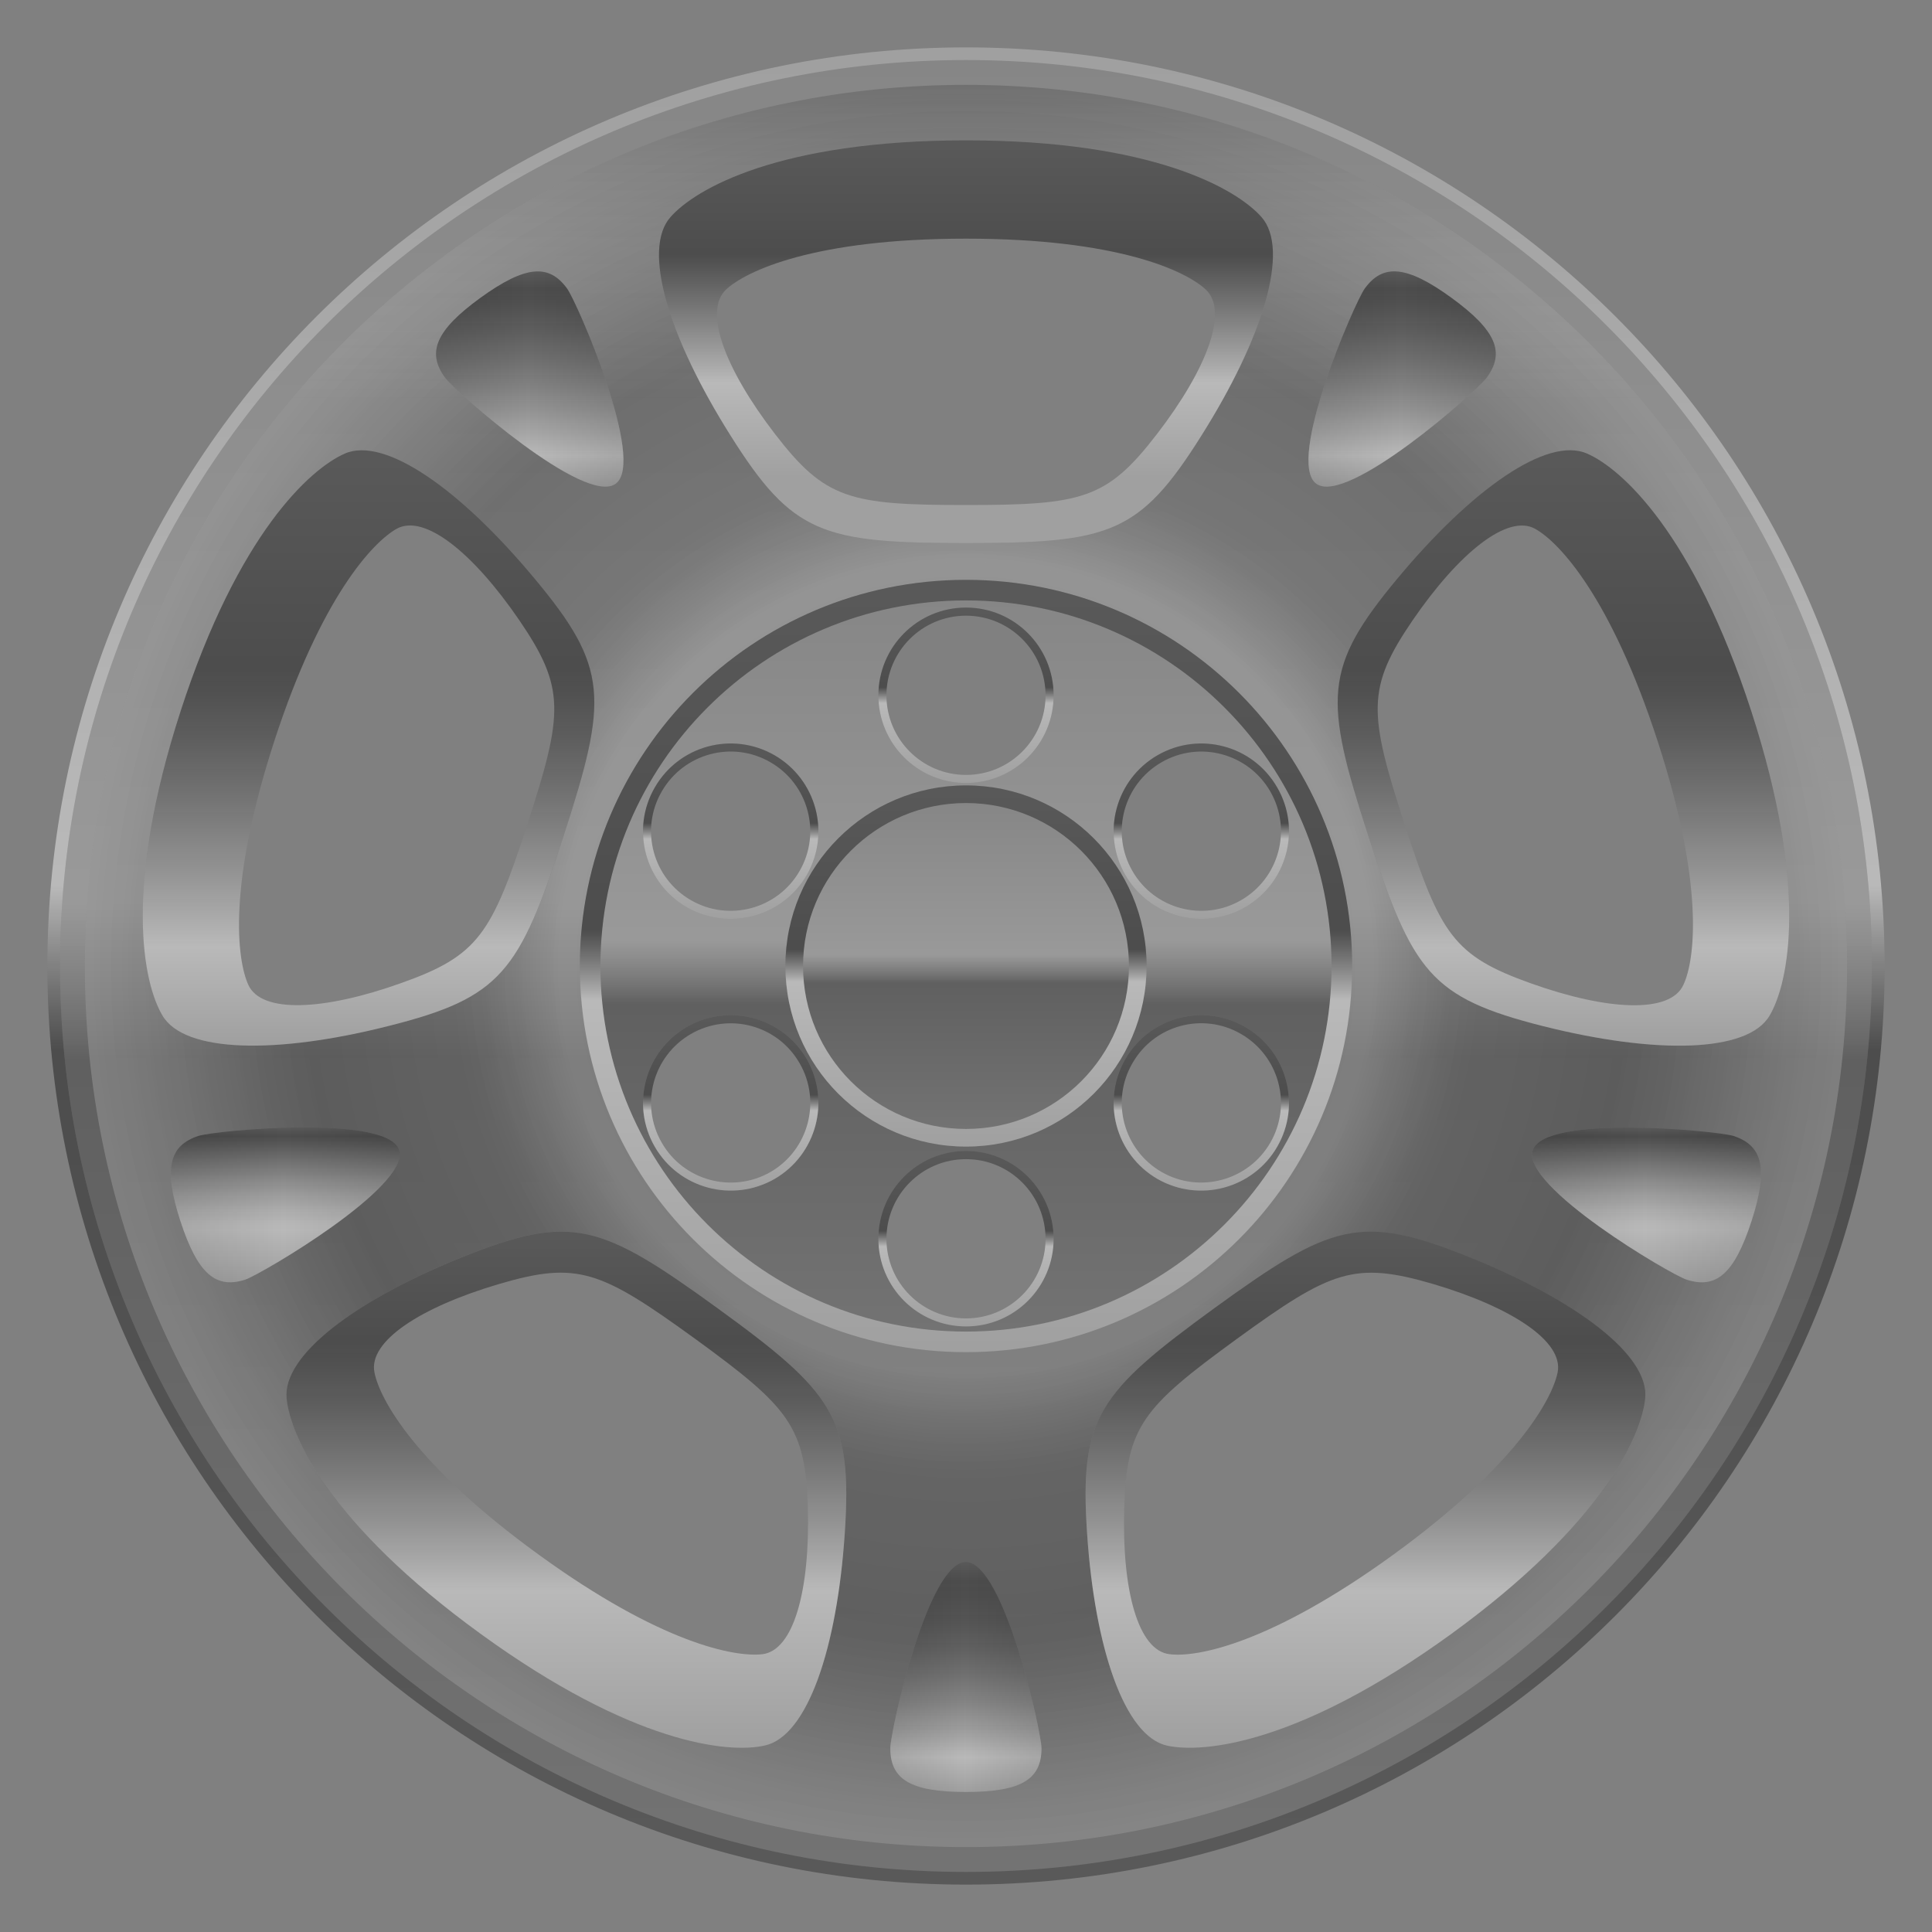 <svg version="1.2" baseProfile="tiny" id="EdgeSVG_UHcaT" x="0px" y="0px" width="40px" height="40px" viewBox="0 0 40 40" xmlns:xlink="http://www.w3.org/1999/xlink" xmlns="http://www.w3.org/2000/svg">
  <rect x="0" y="0" width="40" height="40" fill="#808080" stroke="none"/>
  <radialGradient id="SVGID_2_" cx="20" cy="20" r="18.242" gradientUnits="userSpaceOnUse">
    <stop offset="0.353" style="stop-color:#FFFFFF;stop-opacity:0.05"/>
    <stop offset="0.459" style="stop-color:#FFFFFF;stop-opacity:0.1"/>
    <stop offset="0.476" style="stop-color:#C8C8C8;stop-opacity:0.107"/>
    <stop offset="0.496" style="stop-color:#8C8C8C;stop-opacity:0.116"/>
    <stop offset="0.516" style="stop-color:#5A5A5A;stop-opacity:0.124"/>
    <stop offset="0.535" style="stop-color:#333333;stop-opacity:0.132"/>
    <stop offset="0.552" style="stop-color:#171717;stop-opacity:0.139"/>
    <stop offset="0.567" style="stop-color:#060606;stop-opacity:0.145"/>
    <stop offset="0.578" style="stop-color:#000000;stop-opacity:0.15"/>
    <stop offset="0.748" style="stop-color:#000000;stop-opacity:0.2"/>
    <stop offset="0.771" style="stop-color:#060606;stop-opacity:0.191"/>
    <stop offset="0.803" style="stop-color:#181818;stop-opacity:0.178"/>
    <stop offset="0.839" style="stop-color:#353535;stop-opacity:0.164"/>
    <stop offset="0.88" style="stop-color:#5D5D5D;stop-opacity:0.148"/>
    <stop offset="0.923" style="stop-color:#909090;stop-opacity:0.131"/>
    <stop offset="0.968" style="stop-color:#CECECE;stop-opacity:0.113"/>
    <stop offset="1" style="stop-color:#FFFFFF;stop-opacity:0.1"/>
  </radialGradient>
  <path fill="url(#SVGID_2_)" d="M20,1.757C9.924,1.757,1.757,9.924,1.757,20c0,10.076,8.167,18.242,18.243,18.242&#xD;&#xA;&#x9;&#x9;c10.076,0,18.242-8.166,18.242-18.242C38.242,9.924,30.076,1.757,20,1.757z M28.255,5.976c0.375-0.517,0.863-0.487,1.795,0.19&#xD;&#xA;&#x9;&#x9;c0.936,0.681,1.11,1.134,0.732,1.651c-0.204,0.281-2.894,2.663-3.529,2.199C26.614,9.555,28.049,6.26,28.255,5.976z M27.995,20&#xD;&#xA;&#x9;&#x9;c0,4.417-3.578,7.995-7.995,7.995c-4.416,0-7.995-3.578-7.995-7.995c0-4.416,3.579-7.995,7.995-7.995&#xD;&#xA;&#x9;&#x9;C24.417,12.005,27.995,15.584,27.995,20z M13.884,4.492C14.397,3.91,16.131,2.906,20,2.906c3.868,0,5.599,1.004,6.116,1.586&#xD;&#xA;&#x9;&#x9;c0.598,0.673,0.034,2.503-1.244,4.53c-1.277,2.032-1.894,2.222-4.872,2.222s-3.594-0.19-4.872-2.222&#xD;&#xA;&#x9;&#x9;C13.849,6.995,13.283,5.166,13.884,4.492z M9.947,6.166c0.936-0.677,1.422-0.707,1.795-0.19c0.206,0.285,1.64,3.579,1.004,4.04&#xD;&#xA;&#x9;&#x9;c-0.639,0.464-3.329-1.917-3.534-2.199C8.836,7.299,9.015,6.843,9.947,6.166z M3.363,21.023c-0.396-0.666-0.814-2.629,0.38-6.307&#xD;&#xA;&#x9;&#x9;c1.194-3.679,2.686-5.013,3.397-5.325c0.825-0.361,2.392,0.738,3.925,2.583c1.537,1.841,1.53,2.488,0.609,5.318&#xD;&#xA;&#x9;&#x9;c-0.92,2.833-1.293,3.362-3.621,3.948C5.732,21.829,3.815,21.803,3.363,21.023z M3.735,25.283c-0.357-1.1-0.232-1.567,0.373-1.765&#xD;&#xA;&#x9;&#x9;c0.334-0.111,3.91-0.457,4.154,0.292c0.243,0.75-2.853,2.572-3.184,2.683C4.469,26.69,4.093,26.378,3.735,25.283z M17.49,31.746&#xD;&#xA;&#x9;&#x9;c-0.16,2.39-0.776,4.203-1.659,4.393c-0.757,0.172-2.75-0.038-5.88-2.313c-3.131-2.271-3.941-4.1-4.017-4.875&#xD;&#xA;&#x9;&#x9;c-0.088-0.898,1.445-2.048,3.67-2.938c2.229-0.891,2.838-0.681,5.25,1.07C17.261,28.832,17.649,29.349,17.49,31.746z&#xD;&#xA;&#x9;&#x9; M19.996,37.102c-1.153,0-1.563-0.266-1.563-0.906c0-0.349,0.776-3.855,1.563-3.855s1.564,3.507,1.567,3.855&#xD;&#xA;&#x9;&#x9;C21.563,36.836,21.152,37.102,19.996,37.102z M30.047,33.83c-3.131,2.271-5.12,2.477-5.882,2.313&#xD;&#xA;&#x9;&#x9;c-0.879-0.193-1.499-2.007-1.658-4.396c-0.16-2.397,0.229-2.91,2.636-4.662c2.412-1.751,3.02-1.961,5.249-1.066&#xD;&#xA;&#x9;&#x9;c2.225,0.891,3.762,2.035,3.67,2.934C33.986,29.723,33.176,31.555,30.047,33.83z M36.261,25.288&#xD;&#xA;&#x9;&#x9;c-0.357,1.095-0.734,1.402-1.343,1.205c-0.331-0.106-3.427-1.929-3.184-2.678c0.244-0.75,3.819-0.403,4.153-0.297&#xD;&#xA;&#x9;&#x9;C36.493,23.716,36.618,24.188,36.261,25.288z M31.943,21.244c-2.327-0.59-2.697-1.115-3.617-3.948&#xD;&#xA;&#x9;&#x9;c-0.921-2.834-0.928-3.477,0.608-5.322c1.533-1.841,3.098-2.948,3.923-2.583c0.711,0.308,2.202,1.646,3.399,5.329&#xD;&#xA;&#x9;&#x9;c1.194,3.679,0.776,5.633,0.381,6.307C36.182,21.803,34.268,21.829,31.943,21.244z"/>
  <linearGradient id="SVGID_3_" gradientUnits="userSpaceOnUse" x1="20" y1="0.981" x2="20" y2="39.019">
    <stop offset="0" style="stop-color:#FFFFFF;stop-opacity:0.25"/>
    <stop offset="0.017" style="stop-color:#FFFFFF;stop-opacity:0.258"/>
    <stop offset="0.456" style="stop-color:#FFFFFF;stop-opacity:0.45"/>
    <stop offset="0.546" style="stop-color:#000000;stop-opacity:0.4"/>
    <stop offset="0.959" style="stop-color:#000000;stop-opacity:0.309"/>
    <stop offset="1" style="stop-color:#000000;stop-opacity:0.3"/>
  </linearGradient>
  <path fill="url(#SVGID_3_)" d="M20,0.981C9.498,0.981,0.981,9.498,0.981,20S9.498,39.019,20,39.019S39.019,30.502,39.019,20&#xD;&#xA;&#x9;&#x9;S30.502,0.981,20,0.981z M20,38.756C9.643,38.756,1.243,30.357,1.243,20S9.643,1.243,20,1.243S38.756,9.643,38.756,20&#xD;&#xA;&#x9;&#x9;S30.357,38.756,20,38.756z"/>
  <linearGradient id="SVGID_4_" gradientUnits="userSpaceOnUse" x1="20" y1="1.243" x2="20" y2="38.756">
    <stop offset="0" style="stop-color:#FFFFFF;stop-opacity:0.05"/>
    <stop offset="0.465" style="stop-color:#FFFFFF;stop-opacity:0.2"/>
    <stop offset="0.552" style="stop-color:#000000;stop-opacity:0.25"/>
    <stop offset="1" style="stop-color:#000000;stop-opacity:0.1"/>
  </linearGradient>
  <path fill="url(#SVGID_4_)" d="M20,1.243C9.643,1.243,1.243,9.643,1.243,20S9.643,38.756,20,38.756S38.756,30.357,38.756,20&#xD;&#xA;&#x9;&#x9;S30.357,1.243,20,1.243z M20,38.242C9.924,38.242,1.757,30.076,1.757,20C1.757,9.924,9.924,1.757,20,1.757&#xD;&#xA;&#x9;&#x9;c10.076,0,18.242,8.167,18.242,18.243C38.242,30.076,30.076,38.242,20,38.242z"/>
  <linearGradient id="SVGID_5_" gradientUnits="userSpaceOnUse" x1="20" y1="1.757" x2="20" y2="38.243">
    <stop offset="0" style="stop-color:#000000;stop-opacity:0.2"/>
    <stop offset="0.001" style="stop-color:#030303;stop-opacity:0.199"/>
    <stop offset="0.031" style="stop-color:#444444;stop-opacity:0.174"/>
    <stop offset="0.061" style="stop-color:#7D7D7D;stop-opacity:0.15"/>
    <stop offset="0.089" style="stop-color:#ACACAC;stop-opacity:0.126"/>
    <stop offset="0.116" style="stop-color:#D0D0D0;stop-opacity:0.104"/>
    <stop offset="0.141" style="stop-color:#EAEAEA;stop-opacity:0.083"/>
    <stop offset="0.163" style="stop-color:#FAFAFA;stop-opacity:0.065"/>
    <stop offset="0.181" style="stop-color:#FFFFFF;stop-opacity:0.05"/>
    <stop offset="0.465" style="stop-color:#FFFFFF;stop-opacity:0.1"/>
    <stop offset="0.552" style="stop-color:#000000;stop-opacity:0.1"/>
    <stop offset="1" style="stop-color:#000000;stop-opacity:0.05"/>
  </linearGradient>
  <path fill="url(#SVGID_5_)" d="M20,1.757C9.924,1.757,1.757,9.924,1.757,20c0,10.076,8.167,18.242,18.243,18.242&#xD;&#xA;&#x9;&#x9;c10.076,0,18.242-8.166,18.242-18.242C38.242,9.924,30.076,1.757,20,1.757z M28.255,5.976c0.375-0.517,0.863-0.487,1.795,0.19&#xD;&#xA;&#x9;&#x9;c0.936,0.681,1.11,1.134,0.732,1.651c-0.204,0.281-2.894,2.663-3.529,2.199C26.614,9.555,28.049,6.26,28.255,5.976z M27.995,20&#xD;&#xA;&#x9;&#x9;c0,4.417-3.578,7.995-7.995,7.995c-4.416,0-7.995-3.578-7.995-7.995c0-4.416,3.579-7.995,7.995-7.995&#xD;&#xA;&#x9;&#x9;C24.417,12.005,27.995,15.584,27.995,20z M13.884,4.492C14.397,3.91,16.131,2.906,20,2.906c3.868,0,5.599,1.004,6.116,1.586&#xD;&#xA;&#x9;&#x9;c0.598,0.673,0.034,2.503-1.244,4.53c-1.277,2.032-1.894,2.222-4.872,2.222s-3.594-0.19-4.872-2.222&#xD;&#xA;&#x9;&#x9;C13.849,6.995,13.283,5.166,13.884,4.492z M9.947,6.166c0.936-0.677,1.422-0.707,1.795-0.19c0.206,0.285,1.64,3.579,1.004,4.04&#xD;&#xA;&#x9;&#x9;c-0.639,0.464-3.329-1.917-3.534-2.199C8.836,7.299,9.015,6.843,9.947,6.166z M3.363,21.023c-0.396-0.666-0.814-2.629,0.38-6.307&#xD;&#xA;&#x9;&#x9;c1.194-3.679,2.686-5.013,3.397-5.325c0.825-0.361,2.392,0.738,3.925,2.583c1.537,1.841,1.53,2.488,0.609,5.318&#xD;&#xA;&#x9;&#x9;c-0.92,2.833-1.293,3.362-3.621,3.948C5.732,21.829,3.815,21.803,3.363,21.023z M3.735,25.283c-0.357-1.1-0.232-1.567,0.373-1.765&#xD;&#xA;&#x9;&#x9;c0.334-0.111,3.91-0.457,4.154,0.292c0.243,0.75-2.853,2.572-3.184,2.683C4.469,26.69,4.093,26.378,3.735,25.283z M17.49,31.746&#xD;&#xA;&#x9;&#x9;c-0.16,2.39-0.776,4.203-1.659,4.393c-0.757,0.172-2.75-0.038-5.88-2.313c-3.131-2.271-3.941-4.1-4.017-4.875&#xD;&#xA;&#x9;&#x9;c-0.088-0.898,1.445-2.048,3.67-2.938c2.229-0.891,2.838-0.681,5.25,1.07C17.261,28.832,17.649,29.349,17.49,31.746z&#xD;&#xA;&#x9;&#x9; M19.996,37.102c-1.153,0-1.563-0.266-1.563-0.906c0-0.349,0.776-3.855,1.563-3.855s1.564,3.507,1.567,3.855&#xD;&#xA;&#x9;&#x9;C21.563,36.836,21.152,37.102,19.996,37.102z M30.047,33.83c-3.131,2.271-5.12,2.477-5.882,2.313&#xD;&#xA;&#x9;&#x9;c-0.879-0.193-1.499-2.007-1.658-4.396c-0.16-2.397,0.229-2.91,2.636-4.662c2.412-1.751,3.02-1.961,5.249-1.066&#xD;&#xA;&#x9;&#x9;c2.225,0.891,3.762,2.035,3.67,2.934C33.986,29.723,33.176,31.555,30.047,33.83z M36.261,25.288&#xD;&#xA;&#x9;&#x9;c-0.357,1.095-0.734,1.402-1.343,1.205c-0.331-0.106-3.427-1.929-3.184-2.678c0.244-0.75,3.819-0.403,4.153-0.297&#xD;&#xA;&#x9;&#x9;C36.493,23.716,36.618,24.188,36.261,25.288z M31.943,21.244c-2.327-0.59-2.697-1.115-3.617-3.948&#xD;&#xA;&#x9;&#x9;c-0.921-2.834-0.928-3.477,0.608-5.322c1.533-1.841,3.098-2.948,3.923-2.583c0.711,0.308,2.202,1.646,3.399,5.329&#xD;&#xA;&#x9;&#x9;c1.194,3.679,0.776,5.633,0.381,6.307C36.182,21.803,34.268,21.829,31.943,21.244z"/>
  <linearGradient id="SVGID_6_" gradientUnits="userSpaceOnUse" x1="20" y1="12.431" x2="20" y2="27.57">
    <stop offset="0" style="stop-color:#FFFFFF;stop-opacity:0.05"/>
    <stop offset="0.465" style="stop-color:#FFFFFF;stop-opacity:0.2"/>
    <stop offset="0.552" style="stop-color:#000000;stop-opacity:0.25"/>
    <stop offset="1" style="stop-color:#000000;stop-opacity:0.1"/>
  </linearGradient>
  <path fill="url(#SVGID_6_)" d="M20,12.431c-4.18,0-7.569,3.389-7.569,7.569c0,4.18,3.389,7.569,7.569,7.569&#xD;&#xA;&#x9;&#x9;c4.18,0,7.569-3.39,7.569-7.569C27.569,15.82,24.18,12.431,20,12.431z M23.964,15.637c0.87-0.502,1.978-0.205,2.479,0.666&#xD;&#xA;&#x9;&#x9;c0.502,0.868,0.206,1.978-0.666,2.48c-0.866,0.498-1.977,0.202-2.479-0.666C22.799,17.25,23.096,16.139,23.964,15.637z M20,12.579&#xD;&#xA;&#x9;&#x9;c1.004,0,1.814,0.814,1.814,1.818c0,1-0.811,1.814-1.814,1.814c-1.004,0-1.814-0.814-1.814-1.814&#xD;&#xA;&#x9;&#x9;C18.186,13.393,18.996,12.579,20,12.579z M13.557,16.303c0.502-0.871,1.608-1.168,2.48-0.666c0.867,0.502,1.164,1.613,0.666,2.48&#xD;&#xA;&#x9;&#x9;c-0.502,0.868-1.613,1.164-2.484,0.666C13.351,18.28,13.055,17.17,13.557,16.303z M16.037,24.409&#xD;&#xA;&#x9;&#x9;c-0.872,0.498-1.978,0.201-2.48-0.666s-0.206-1.979,0.662-2.48c0.871-0.502,1.982-0.205,2.484,0.665&#xD;&#xA;&#x9;&#x9;C17.201,22.796,16.904,23.906,16.037,24.409z M20,27.463c-1.004,0-1.814-0.813-1.814-1.814c0-1.004,0.81-1.817,1.814-1.817&#xD;&#xA;&#x9;&#x9;c1.004,0,1.814,0.813,1.814,1.817C21.814,26.649,21.004,27.463,20,27.463z M20,23.739c-2.065,0-3.739-1.673-3.739-3.739&#xD;&#xA;&#x9;&#x9;c0-2.065,1.674-3.739,3.739-3.739c2.066,0,3.739,1.674,3.739,3.739C23.739,22.066,22.066,23.739,20,23.739z M23.964,24.409&#xD;&#xA;&#x9;&#x9;c-0.868-0.503-1.165-1.613-0.665-2.481c0.502-0.87,1.612-1.167,2.482-0.665c0.868,0.502,1.164,1.613,0.662,2.48&#xD;&#xA;&#x9;&#x9;S24.834,24.907,23.964,24.409z"/>
  <linearGradient id="SVGID_7_" gradientUnits="userSpaceOnUse" x1="20" y1="16.626" x2="20" y2="23.375">
    <stop offset="0" style="stop-color:#FFFFFF;stop-opacity:0.05"/>
    <stop offset="0.465" style="stop-color:#FFFFFF;stop-opacity:0.2"/>
    <stop offset="0.552" style="stop-color:#000000;stop-opacity:0.25"/>
    <stop offset="1" style="stop-color:#000000;stop-opacity:0.1"/>
  </linearGradient>
  <circle fill="url(#SVGID_7_)" cx="20" cy="20" r="3.374"/>
  <g>
    <linearGradient id="SVGID_8_" gradientUnits="userSpaceOnUse" x1="20" y1="27.995" x2="20" y2="12.005">
      <stop offset="0" style="stop-color:#FFFFFF;stop-opacity:0.25"/>
      <stop offset="0.017" style="stop-color:#FFFFFF;stop-opacity:0.258"/>
      <stop offset="0.456" style="stop-color:#FFFFFF;stop-opacity:0.45"/>
      <stop offset="0.546" style="stop-color:#000000;stop-opacity:0.4"/>
      <stop offset="0.959" style="stop-color:#000000;stop-opacity:0.309"/>
      <stop offset="1" style="stop-color:#000000;stop-opacity:0.3"/>
    </linearGradient>
    <path fill="url(#SVGID_8_)" d="M20,12.005c-4.416,0-7.995,3.579-7.995,7.995c0,4.417,3.579,7.995,7.995,7.995&#xD;&#xA;&#x9;&#x9;&#x9;c4.417,0,7.995-3.578,7.995-7.995C27.995,15.584,24.417,12.005,20,12.005z M20,27.569c-4.18,0-7.569-3.39-7.569-7.569&#xD;&#xA;&#x9;&#x9;&#x9;c0-4.18,3.389-7.569,7.569-7.569c4.18,0,7.569,3.389,7.569,7.569C27.569,24.18,24.18,27.569,20,27.569z"/>
    <linearGradient id="SVGID_9_" gradientUnits="userSpaceOnUse" x1="20" y1="23.739" x2="20" y2="16.261">
      <stop offset="0" style="stop-color:#FFFFFF;stop-opacity:0.25"/>
      <stop offset="0.017" style="stop-color:#FFFFFF;stop-opacity:0.258"/>
      <stop offset="0.456" style="stop-color:#FFFFFF;stop-opacity:0.45"/>
      <stop offset="0.546" style="stop-color:#000000;stop-opacity:0.4"/>
      <stop offset="0.959" style="stop-color:#000000;stop-opacity:0.309"/>
      <stop offset="1" style="stop-color:#000000;stop-opacity:0.3"/>
    </linearGradient>
    <path fill="url(#SVGID_9_)" d="M20,16.261c-2.065,0-3.739,1.674-3.739,3.739c0,2.066,1.674,3.739,3.739,3.739&#xD;&#xA;&#x9;&#x9;&#x9;c2.066,0,3.739-1.673,3.739-3.739C23.739,17.935,22.066,16.261,20,16.261z M20,23.374c-1.863,0-3.374-1.51-3.374-3.374&#xD;&#xA;&#x9;&#x9;&#x9;c0-1.863,1.511-3.374,3.374-3.374c1.864,0,3.374,1.511,3.374,3.374C23.374,21.864,21.864,23.374,20,23.374z"/>
    <linearGradient id="SVGID_10_" gradientUnits="userSpaceOnUse" x1="20" y1="16.211" x2="20" y2="12.579">
      <stop offset="0" style="stop-color:#FFFFFF;stop-opacity:0.25"/>
      <stop offset="0.017" style="stop-color:#FFFFFF;stop-opacity:0.258"/>
      <stop offset="0.456" style="stop-color:#FFFFFF;stop-opacity:0.45"/>
      <stop offset="0.546" style="stop-color:#000000;stop-opacity:0.4"/>
      <stop offset="0.959" style="stop-color:#000000;stop-opacity:0.309"/>
      <stop offset="1" style="stop-color:#000000;stop-opacity:0.3"/>
    </linearGradient>
    <path fill="url(#SVGID_10_)" d="M20,12.579c-1.004,0-1.814,0.814-1.814,1.818c0,1,0.81,1.814,1.814,1.814&#xD;&#xA;&#x9;&#x9;&#x9;c1.004,0,1.814-0.814,1.814-1.814C21.814,13.393,21.004,12.579,20,12.579z M20,16.044c-0.909,0-1.647-0.738-1.647-1.647&#xD;&#xA;&#x9;&#x9;&#x9;c0-0.913,0.738-1.65,1.647-1.65s1.647,0.738,1.647,1.65C21.647,15.307,20.909,16.044,20,16.044z"/>
    <linearGradient id="SVGID_11_" gradientUnits="userSpaceOnUse" x1="20" y1="27.463" x2="20" y2="23.831">
      <stop offset="0" style="stop-color:#FFFFFF;stop-opacity:0.25"/>
      <stop offset="0.017" style="stop-color:#FFFFFF;stop-opacity:0.258"/>
      <stop offset="0.456" style="stop-color:#FFFFFF;stop-opacity:0.45"/>
      <stop offset="0.546" style="stop-color:#000000;stop-opacity:0.4"/>
      <stop offset="0.959" style="stop-color:#000000;stop-opacity:0.309"/>
      <stop offset="1" style="stop-color:#000000;stop-opacity:0.3"/>
    </linearGradient>
    <path fill="url(#SVGID_11_)" d="M20,23.831c-1.004,0-1.814,0.813-1.814,1.817c0,1.001,0.81,1.814,1.814,1.814&#xD;&#xA;&#x9;&#x9;&#x9;c1.004,0,1.814-0.813,1.814-1.814C21.814,24.645,21.004,23.831,20,23.831z M20,27.296c-0.909,0-1.647-0.738-1.647-1.647&#xD;&#xA;&#x9;&#x9;&#x9;c0-0.913,0.738-1.65,1.647-1.65s1.647,0.737,1.647,1.65C21.647,26.558,20.909,27.296,20,27.296z"/>
    <linearGradient id="SVGID_12_" gradientUnits="userSpaceOnUse" x1="15.128" y1="19.024" x2="15.128" y2="15.393">
      <stop offset="0" style="stop-color:#FFFFFF;stop-opacity:0.25"/>
      <stop offset="0.017" style="stop-color:#FFFFFF;stop-opacity:0.258"/>
      <stop offset="0.456" style="stop-color:#FFFFFF;stop-opacity:0.45"/>
      <stop offset="0.546" style="stop-color:#000000;stop-opacity:0.4"/>
      <stop offset="0.959" style="stop-color:#000000;stop-opacity:0.309"/>
      <stop offset="1" style="stop-color:#000000;stop-opacity:0.3"/>
    </linearGradient>
    <path fill="url(#SVGID_12_)" d="M16.037,15.637c-0.872-0.502-1.978-0.205-2.48,0.666c-0.502,0.868-0.206,1.978,0.662,2.48&#xD;&#xA;&#x9;&#x9;&#x9;c0.871,0.498,1.982,0.202,2.484-0.666C17.201,17.25,16.904,16.139,16.037,15.637z M16.554,18.034&#xD;&#xA;&#x9;&#x9;&#x9;c-0.454,0.787-1.461,1.057-2.248,0.604c-0.792-0.456-1.062-1.464-0.605-2.252c0.456-0.791,1.464-1.061,2.251-0.604&#xD;&#xA;&#x9;&#x9;&#x9;C16.74,16.238,17.01,17.246,16.554,18.034z"/>
    <linearGradient id="SVGID_13_" gradientUnits="userSpaceOnUse" x1="24.871" y1="24.65" x2="24.871" y2="21.019">
      <stop offset="0" style="stop-color:#FFFFFF;stop-opacity:0.25"/>
      <stop offset="0.017" style="stop-color:#FFFFFF;stop-opacity:0.258"/>
      <stop offset="0.456" style="stop-color:#FFFFFF;stop-opacity:0.45"/>
      <stop offset="0.546" style="stop-color:#000000;stop-opacity:0.4"/>
      <stop offset="0.959" style="stop-color:#000000;stop-opacity:0.309"/>
      <stop offset="1" style="stop-color:#000000;stop-opacity:0.3"/>
    </linearGradient>
    <path fill="url(#SVGID_13_)" d="M25.781,21.263c-0.87-0.502-1.98-0.205-2.482,0.665c-0.5,0.868-0.203,1.979,0.665,2.481&#xD;&#xA;&#x9;&#x9;&#x9;c0.87,0.498,1.978,0.201,2.479-0.666S26.649,21.765,25.781,21.263z M26.3,23.659c-0.457,0.787-1.466,1.058-2.252,0.605&#xD;&#xA;&#x9;&#x9;&#x9;c-0.788-0.457-1.058-1.466-0.602-2.252c0.452-0.792,1.461-1.062,2.248-0.605C26.485,21.864,26.755,22.872,26.3,23.659z"/>
    <linearGradient id="SVGID_14_" gradientUnits="userSpaceOnUse" x1="15.128" y1="24.65" x2="15.128" y2="21.019">
      <stop offset="0" style="stop-color:#FFFFFF;stop-opacity:0.25"/>
      <stop offset="0.017" style="stop-color:#FFFFFF;stop-opacity:0.258"/>
      <stop offset="0.456" style="stop-color:#FFFFFF;stop-opacity:0.45"/>
      <stop offset="0.546" style="stop-color:#000000;stop-opacity:0.4"/>
      <stop offset="0.959" style="stop-color:#000000;stop-opacity:0.309"/>
      <stop offset="1" style="stop-color:#000000;stop-opacity:0.3"/>
    </linearGradient>
    <path fill="url(#SVGID_14_)" d="M16.703,21.928c-0.502-0.87-1.613-1.167-2.484-0.665c-0.867,0.502-1.164,1.613-0.662,2.48&#xD;&#xA;&#x9;&#x9;&#x9;s1.608,1.164,2.48,0.666C16.904,23.906,17.201,22.796,16.703,21.928z M15.953,24.265c-0.791,0.452-1.799,0.182-2.251-0.605&#xD;&#xA;&#x9;&#x9;&#x9;c-0.457-0.787-0.187-1.795,0.601-2.252c0.791-0.456,1.798-0.187,2.252,0.605C17.01,22.799,16.74,23.808,15.953,24.265z"/>
    <linearGradient id="SVGID_15_" gradientUnits="userSpaceOnUse" x1="24.871" y1="19.024" x2="24.871" y2="15.393">
      <stop offset="0" style="stop-color:#FFFFFF;stop-opacity:0.25"/>
      <stop offset="0.017" style="stop-color:#FFFFFF;stop-opacity:0.258"/>
      <stop offset="0.456" style="stop-color:#FFFFFF;stop-opacity:0.45"/>
      <stop offset="0.546" style="stop-color:#000000;stop-opacity:0.4"/>
      <stop offset="0.959" style="stop-color:#000000;stop-opacity:0.309"/>
      <stop offset="1" style="stop-color:#000000;stop-opacity:0.3"/>
    </linearGradient>
    <path fill="url(#SVGID_15_)" d="M26.443,16.303c-0.502-0.871-1.609-1.168-2.479-0.666c-0.868,0.502-1.165,1.613-0.665,2.48&#xD;&#xA;&#x9;&#x9;&#x9;c0.502,0.868,1.612,1.164,2.479,0.666C26.649,18.28,26.945,17.17,26.443,16.303z M25.694,18.638&#xD;&#xA;&#x9;&#x9;&#x9;c-0.787,0.453-1.796,0.183-2.248-0.604c-0.456-0.788-0.187-1.796,0.602-2.252c0.786-0.456,1.795-0.187,2.252,0.604&#xD;&#xA;&#x9;&#x9;&#x9;C26.755,17.174,26.485,18.182,25.694,18.638z"/>
  </g>
  <linearGradient id="SVGID_16_" gradientUnits="userSpaceOnUse" x1="20" y1="11.244" x2="20" y2="2.906">
    <stop offset="0.161" style="stop-color:#FFFFFF;stop-opacity:0.25"/>
    <stop offset="0.17" style="stop-color:#FFFFFF;stop-opacity:0.258"/>
    <stop offset="0.398" style="stop-color:#FFFFFF;stop-opacity:0.45"/>
    <stop offset="0.716" style="stop-color:#000000;stop-opacity:0.4"/>
    <stop offset="0.974" style="stop-color:#000000;stop-opacity:0.309"/>
    <stop offset="1" style="stop-color:#000000;stop-opacity:0.3"/>
  </linearGradient>
  <path fill="url(#SVGID_16_)" d="M26.116,4.492C25.599,3.91,23.868,2.906,20,2.906c-3.869,0-5.603,1.004-6.116,1.586&#xD;&#xA;&#x9;&#x9;c-0.601,0.673-0.035,2.503,1.244,4.53c1.278,2.032,1.894,2.222,4.872,2.222s3.595-0.19,4.872-2.222&#xD;&#xA;&#x9;&#x9;C26.15,6.995,26.714,5.166,26.116,4.492z M23.952,8.989c-1.035,1.342-1.536,1.467-3.952,1.467c-2.416,0-2.917-0.125-3.952-1.467&#xD;&#xA;&#x9;&#x9;c-1.035-1.344-1.495-2.553-1.012-2.998c0.418-0.384,1.826-1.05,4.964-1.05c3.139,0,4.546,0.666,4.96,1.05&#xD;&#xA;&#x9;&#x9;C25.447,6.436,24.987,7.645,23.952,8.989z"/>
  <linearGradient id="SVGID_17_" gradientUnits="userSpaceOnUse" x1="7.63" y1="21.649" x2="7.63" y2="9.324">
    <stop offset="0.003" style="stop-color:#FFFFFF;stop-opacity:0.25"/>
    <stop offset="0.009" style="stop-color:#FFFFFF;stop-opacity:0.258"/>
    <stop offset="0.166" style="stop-color:#FFFFFF;stop-opacity:0.45"/>
    <stop offset="0.293" style="stop-color:#ABABAB;stop-opacity:0.436"/>
    <stop offset="0.416" style="stop-color:#626262;stop-opacity:0.423"/>
    <stop offset="0.517" style="stop-color:#2D2D2D;stop-opacity:0.412"/>
    <stop offset="0.592" style="stop-color:#0C0C0C;stop-opacity:0.404"/>
    <stop offset="0.633" style="stop-color:#000000;stop-opacity:0.4"/>
    <stop offset="0.967" style="stop-color:#000000;stop-opacity:0.309"/>
    <stop offset="1" style="stop-color:#000000;stop-opacity:0.3"/>
  </linearGradient>
  <path fill="url(#SVGID_17_)" d="M11.064,11.974c-1.533-1.845-3.1-2.944-3.925-2.583c-0.711,0.312-2.203,1.646-3.397,5.325&#xD;&#xA;&#x9;&#x9;c-1.194,3.678-0.776,5.641-0.38,6.307c0.453,0.779,2.37,0.806,4.689,0.217c2.328-0.586,2.701-1.115,3.621-3.948&#xD;&#xA;&#x9;&#x9;C12.594,14.462,12.602,13.815,11.064,11.974z M10.924,17.052c-0.746,2.293-1.023,2.735-2.617,3.301&#xD;&#xA;&#x9;&#x9;c-1.597,0.571-2.891,0.635-3.165,0.039c-0.236-0.518-0.434-2.063,0.537-5.048c0.969-2.982,2.039-4.116,2.529-4.394&#xD;&#xA;&#x9;&#x9;c0.574-0.323,1.582,0.487,2.541,1.887C11.704,14.237,11.67,14.754,10.924,17.052z"/>
  <linearGradient id="SVGID_18_" gradientUnits="userSpaceOnUse" x1="11.726" y1="36.185" x2="11.726" y2="25.499">
    <stop offset="0.003" style="stop-color:#FFFFFF;stop-opacity:0.25"/>
    <stop offset="0.014" style="stop-color:#FFFFFF;stop-opacity:0.258"/>
    <stop offset="0.305" style="stop-color:#FFFFFF;stop-opacity:0.45"/>
    <stop offset="0.436" style="stop-color:#ABABAB;stop-opacity:0.436"/>
    <stop offset="0.562" style="stop-color:#626262;stop-opacity:0.423"/>
    <stop offset="0.666" style="stop-color:#2D2D2D;stop-opacity:0.412"/>
    <stop offset="0.743" style="stop-color:#0C0C0C;stop-opacity:0.404"/>
    <stop offset="0.786" style="stop-color:#000000;stop-opacity:0.4"/>
    <stop offset="0.981" style="stop-color:#000000;stop-opacity:0.309"/>
    <stop offset="1" style="stop-color:#000000;stop-opacity:0.3"/>
  </linearGradient>
  <path fill="url(#SVGID_18_)" d="M14.854,27.084c-2.412-1.751-3.021-1.961-5.25-1.07c-2.225,0.89-3.758,2.039-3.67,2.938&#xD;&#xA;&#x9;&#x9;c0.076,0.775,0.886,2.604,4.017,4.875c3.13,2.274,5.124,2.484,5.88,2.313c0.882-0.189,1.499-2.003,1.659-4.393&#xD;&#xA;&#x9;&#x9;C17.649,29.349,17.261,28.832,14.854,27.084z M15.782,34.249c-0.567,0.064-2.096-0.221-4.633-2.065&#xD;&#xA;&#x9;&#x9;c-2.541-1.845-3.286-3.21-3.396-3.767c-0.133-0.646,0.951-1.353,2.579-1.833c1.625-0.479,2.103-0.284,4.059,1.134&#xD;&#xA;&#x9;&#x9;c1.955,1.423,2.286,1.818,2.335,3.511C16.771,32.926,16.432,34.173,15.782,34.249z"/>
  <linearGradient id="SVGID_19_" gradientUnits="userSpaceOnUse" x1="28.27" y1="36.185" x2="28.27" y2="25.5">
    <stop offset="0.003" style="stop-color:#FFFFFF;stop-opacity:0.25"/>
    <stop offset="0.014" style="stop-color:#FFFFFF;stop-opacity:0.258"/>
    <stop offset="0.305" style="stop-color:#FFFFFF;stop-opacity:0.45"/>
    <stop offset="0.436" style="stop-color:#ABABAB;stop-opacity:0.436"/>
    <stop offset="0.562" style="stop-color:#626262;stop-opacity:0.423"/>
    <stop offset="0.666" style="stop-color:#2D2D2D;stop-opacity:0.412"/>
    <stop offset="0.743" style="stop-color:#0C0C0C;stop-opacity:0.404"/>
    <stop offset="0.786" style="stop-color:#000000;stop-opacity:0.4"/>
    <stop offset="0.981" style="stop-color:#000000;stop-opacity:0.309"/>
    <stop offset="1" style="stop-color:#000000;stop-opacity:0.3"/>
  </linearGradient>
  <path fill="url(#SVGID_19_)" d="M30.392,26.018c-2.229-0.895-2.837-0.685-5.249,1.066c-2.407,1.752-2.796,2.265-2.636,4.662&#xD;&#xA;&#x9;&#x9;c0.159,2.39,0.779,4.203,1.658,4.396c0.762,0.164,2.751-0.042,5.882-2.313c3.129-2.275,3.939-4.107,4.015-4.879&#xD;&#xA;&#x9;&#x9;C34.153,28.053,32.616,26.908,30.392,26.018z M32.249,28.414c-0.114,0.56-0.861,1.925-3.397,3.77&#xD;&#xA;&#x9;&#x9;c-2.54,1.845-4.07,2.134-4.634,2.065c-0.654-0.072-0.992-1.323-0.942-3.017c0.046-1.696,0.381-2.092,2.331-3.511&#xD;&#xA;&#x9;&#x9;c1.955-1.422,2.435-1.613,4.063-1.138C31.294,27.064,32.377,27.771,32.249,28.414z"/>
  <linearGradient id="SVGID_20_" gradientUnits="userSpaceOnUse" x1="32.369" y1="21.65" x2="32.369" y2="9.323">
    <stop offset="0.003" style="stop-color:#FFFFFF;stop-opacity:0.25"/>
    <stop offset="0.009" style="stop-color:#FFFFFF;stop-opacity:0.258"/>
    <stop offset="0.166" style="stop-color:#FFFFFF;stop-opacity:0.45"/>
    <stop offset="0.293" style="stop-color:#ABABAB;stop-opacity:0.436"/>
    <stop offset="0.416" style="stop-color:#626262;stop-opacity:0.423"/>
    <stop offset="0.517" style="stop-color:#2D2D2D;stop-opacity:0.412"/>
    <stop offset="0.592" style="stop-color:#0C0C0C;stop-opacity:0.404"/>
    <stop offset="0.633" style="stop-color:#000000;stop-opacity:0.4"/>
    <stop offset="0.967" style="stop-color:#000000;stop-opacity:0.309"/>
    <stop offset="1" style="stop-color:#000000;stop-opacity:0.3"/>
  </linearGradient>
  <path fill="url(#SVGID_20_)" d="M36.257,14.72c-1.197-3.682-2.688-5.021-3.399-5.329c-0.825-0.365-2.39,0.741-3.923,2.583&#xD;&#xA;&#x9;&#x9;c-1.536,1.845-1.529,2.488-0.608,5.322c0.92,2.833,1.29,3.358,3.617,3.948c2.324,0.585,4.238,0.559,4.694-0.217&#xD;&#xA;&#x9;&#x9;C37.033,20.354,37.451,18.399,36.257,14.72z M34.854,20.388c-0.271,0.601-1.564,0.541-3.162-0.03&#xD;&#xA;&#x9;&#x9;c-1.597-0.57-1.871-1.008-2.616-3.305c-0.746-2.298-0.783-2.815,0.174-4.215c0.959-1.396,1.968-2.21,2.538-1.887&#xD;&#xA;&#x9;&#x9;c0.494,0.277,1.563,1.412,2.533,4.397C35.292,18.333,35.094,19.875,34.854,20.388z"/>
  <linearGradient id="SVGID_21_" gradientUnits="userSpaceOnUse" x1="19.998" y1="37.102" x2="19.998" y2="32.34">
    <stop offset="0.003" style="stop-color:#FFFFFF;stop-opacity:0.25"/>
    <stop offset="0.009" style="stop-color:#FFFFFF;stop-opacity:0.258"/>
    <stop offset="0.152" style="stop-color:#FFFFFF;stop-opacity:0.45"/>
    <stop offset="0.282" style="stop-color:#BCBCBC;stop-opacity:0.442"/>
    <stop offset="0.408" style="stop-color:#838383;stop-opacity:0.433"/>
    <stop offset="0.529" style="stop-color:#545454;stop-opacity:0.425"/>
    <stop offset="0.644" style="stop-color:#2F2F2F;stop-opacity:0.418"/>
    <stop offset="0.75" style="stop-color:#151515;stop-opacity:0.411"/>
    <stop offset="0.845" style="stop-color:#060606;stop-opacity:0.405"/>
    <stop offset="0.92" style="stop-color:#000000;stop-opacity:0.4"/>
    <stop offset="0.993" style="stop-color:#000000;stop-opacity:0.309"/>
    <stop offset="1" style="stop-color:#000000;stop-opacity:0.3"/>
  </linearGradient>
  <path fill="url(#SVGID_21_)" d="M21.563,36.195c0,0.641-0.411,0.906-1.567,0.906c-1.153,0-1.563-0.266-1.563-0.906&#xD;&#xA;&#x9;&#x9;c0-0.349,0.776-3.855,1.563-3.855S21.561,35.847,21.563,36.195z"/>
  <linearGradient id="SVGID_22_" gradientUnits="userSpaceOnUse" x1="34.09" y1="26.549" x2="34.09" y2="23.346">
    <stop offset="0.003" style="stop-color:#FFFFFF;stop-opacity:0.25"/>
    <stop offset="0.016" style="stop-color:#FFFFFF;stop-opacity:0.258"/>
    <stop offset="0.341" style="stop-color:#FFFFFF;stop-opacity:0.45"/>
    <stop offset="0.393" style="stop-color:#F8F8F8;stop-opacity:0.446"/>
    <stop offset="0.471" style="stop-color:#E3E3E3;stop-opacity:0.439"/>
    <stop offset="0.567" style="stop-color:#C1C1C1;stop-opacity:0.431"/>
    <stop offset="0.674" style="stop-color:#929292;stop-opacity:0.422"/>
    <stop offset="0.793" style="stop-color:#565656;stop-opacity:0.412"/>
    <stop offset="0.919" style="stop-color:#0E0E0E;stop-opacity:0.402"/>
    <stop offset="0.943" style="stop-color:#000000;stop-opacity:0.4"/>
    <stop offset="0.995" style="stop-color:#000000;stop-opacity:0.309"/>
    <stop offset="1" style="stop-color:#000000;stop-opacity:0.3"/>
  </linearGradient>
  <path fill="url(#SVGID_22_)" d="M36.261,25.288c-0.357,1.095-0.734,1.402-1.343,1.205c-0.331-0.106-3.427-1.929-3.184-2.678&#xD;&#xA;&#x9;&#x9;c0.244-0.75,3.819-0.403,4.153-0.297C36.493,23.716,36.618,24.188,36.261,25.288z"/>
  <linearGradient id="SVGID_23_" gradientUnits="userSpaceOnUse" x1="29.029" y1="10.075" x2="29.029" y2="5.619">
    <stop offset="0.003" style="stop-color:#FFFFFF;stop-opacity:0.25"/>
    <stop offset="0.008" style="stop-color:#FFFFFF;stop-opacity:0.258"/>
    <stop offset="0.146" style="stop-color:#FFFFFF;stop-opacity:0.45"/>
    <stop offset="0.357" style="stop-color:#ABABAB;stop-opacity:0.436"/>
    <stop offset="0.56" style="stop-color:#626262;stop-opacity:0.423"/>
    <stop offset="0.726" style="stop-color:#2D2D2D;stop-opacity:0.412"/>
    <stop offset="0.85" style="stop-color:#0C0C0C;stop-opacity:0.404"/>
    <stop offset="0.919" style="stop-color:#000000;stop-opacity:0.4"/>
    <stop offset="0.993" style="stop-color:#000000;stop-opacity:0.309"/>
    <stop offset="1" style="stop-color:#000000;stop-opacity:0.3"/>
  </linearGradient>
  <path fill="url(#SVGID_23_)" d="M30.782,7.816c-0.204,0.281-2.894,2.663-3.529,2.199c-0.639-0.46,0.796-3.755,1.002-4.04&#xD;&#xA;&#x9;&#x9;c0.375-0.517,0.863-0.487,1.795,0.19C30.985,6.847,31.16,7.299,30.782,7.816z"/>
  <linearGradient id="SVGID_24_" gradientUnits="userSpaceOnUse" x1="10.968" y1="10.075" x2="10.968" y2="5.619">
    <stop offset="0.003" style="stop-color:#FFFFFF;stop-opacity:0.25"/>
    <stop offset="0.008" style="stop-color:#FFFFFF;stop-opacity:0.258"/>
    <stop offset="0.146" style="stop-color:#FFFFFF;stop-opacity:0.45"/>
    <stop offset="0.357" style="stop-color:#ABABAB;stop-opacity:0.436"/>
    <stop offset="0.56" style="stop-color:#626262;stop-opacity:0.423"/>
    <stop offset="0.726" style="stop-color:#2D2D2D;stop-opacity:0.412"/>
    <stop offset="0.85" style="stop-color:#0C0C0C;stop-opacity:0.404"/>
    <stop offset="0.919" style="stop-color:#000000;stop-opacity:0.4"/>
    <stop offset="0.993" style="stop-color:#000000;stop-opacity:0.309"/>
    <stop offset="1" style="stop-color:#000000;stop-opacity:0.3"/>
  </linearGradient>
  <path fill="url(#SVGID_24_)" d="M12.747,10.015c-0.639,0.464-3.329-1.917-3.534-2.199C8.836,7.299,9.015,6.843,9.947,6.166&#xD;&#xA;&#x9;&#x9;c0.936-0.677,1.422-0.707,1.795-0.19C11.948,6.26,13.382,9.555,12.747,10.015z"/>
  <linearGradient id="SVGID_25_" gradientUnits="userSpaceOnUse" x1="5.906" y1="26.549" x2="5.906" y2="23.342">
    <stop offset="0.003" style="stop-color:#FFFFFF;stop-opacity:0.25"/>
    <stop offset="0.016" style="stop-color:#FFFFFF;stop-opacity:0.258"/>
    <stop offset="0.341" style="stop-color:#FFFFFF;stop-opacity:0.45"/>
    <stop offset="0.393" style="stop-color:#F8F8F8;stop-opacity:0.446"/>
    <stop offset="0.471" style="stop-color:#E3E3E3;stop-opacity:0.439"/>
    <stop offset="0.567" style="stop-color:#C1C1C1;stop-opacity:0.431"/>
    <stop offset="0.674" style="stop-color:#929292;stop-opacity:0.422"/>
    <stop offset="0.793" style="stop-color:#565656;stop-opacity:0.412"/>
    <stop offset="0.919" style="stop-color:#0E0E0E;stop-opacity:0.402"/>
    <stop offset="0.943" style="stop-color:#000000;stop-opacity:0.4"/>
    <stop offset="0.995" style="stop-color:#000000;stop-opacity:0.309"/>
    <stop offset="1" style="stop-color:#000000;stop-opacity:0.3"/>
  </linearGradient>
  <path fill="url(#SVGID_25_)" d="M5.078,26.493c-0.608,0.197-0.985-0.115-1.342-1.21c-0.357-1.1-0.232-1.567,0.373-1.765&#xD;&#xA;&#x9;&#x9;c0.334-0.111,3.91-0.457,4.154,0.292C8.505,24.561,5.409,26.383,5.078,26.493z"/>
  <g>
    <linearGradient id="SVGID_26_" gradientUnits="userSpaceOnUse" x1="18.433" y1="34.721" x2="21.564" y2="34.721">
      <stop offset="0" style="stop-color:#000000;stop-opacity:0.1"/>
      <stop offset="0.072" style="stop-color:#000000;stop-opacity:0.085"/>
      <stop offset="0.493" style="stop-color:#000000;stop-opacity:0"/>
      <stop offset="0.926" style="stop-color:#000000;stop-opacity:0.086"/>
      <stop offset="1" style="stop-color:#000000;stop-opacity:0.1"/>
    </linearGradient>
    <path fill="url(#SVGID_26_)" d="M21.563,36.195c0,0.641-0.411,0.906-1.567,0.906c-1.153,0-1.563-0.266-1.563-0.906&#xD;&#xA;&#x9;&#x9;&#x9;c0-0.349,0.776-3.855,1.563-3.855S21.561,35.847,21.563,36.195z"/>
    <linearGradient id="SVGID_27_" gradientUnits="userSpaceOnUse" x1="31.721" y1="24.947" x2="36.459" y2="24.947">
      <stop offset="0" style="stop-color:#000000;stop-opacity:0.1"/>
      <stop offset="0.072" style="stop-color:#000000;stop-opacity:0.085"/>
      <stop offset="0.493" style="stop-color:#000000;stop-opacity:0"/>
      <stop offset="0.926" style="stop-color:#000000;stop-opacity:0.086"/>
      <stop offset="1" style="stop-color:#000000;stop-opacity:0.1"/>
    </linearGradient>
    <path fill="url(#SVGID_27_)" d="M36.261,25.288c-0.357,1.095-0.734,1.402-1.343,1.205c-0.331-0.106-3.427-1.929-3.184-2.678&#xD;&#xA;&#x9;&#x9;&#x9;c0.244-0.75,3.819-0.403,4.153-0.297C36.493,23.716,36.618,24.188,36.261,25.288z"/>
    <linearGradient id="SVGID_28_" gradientUnits="userSpaceOnUse" x1="27.09" y1="7.847" x2="30.969" y2="7.847">
      <stop offset="0" style="stop-color:#000000;stop-opacity:0.1"/>
      <stop offset="0.072" style="stop-color:#000000;stop-opacity:0.085"/>
      <stop offset="0.493" style="stop-color:#000000;stop-opacity:0"/>
      <stop offset="0.926" style="stop-color:#000000;stop-opacity:0.086"/>
      <stop offset="1" style="stop-color:#000000;stop-opacity:0.1"/>
    </linearGradient>
    <path fill="url(#SVGID_28_)" d="M30.782,7.816c-0.204,0.281-2.894,2.663-3.529,2.199c-0.639-0.46,0.796-3.755,1.002-4.04&#xD;&#xA;&#x9;&#x9;&#x9;c0.375-0.517,0.863-0.487,1.795,0.19C30.985,6.847,31.16,7.299,30.782,7.816z"/>
    <linearGradient id="SVGID_29_" gradientUnits="userSpaceOnUse" x1="9.028" y1="7.847" x2="12.908" y2="7.847">
      <stop offset="0" style="stop-color:#000000;stop-opacity:0.1"/>
      <stop offset="0.072" style="stop-color:#000000;stop-opacity:0.085"/>
      <stop offset="0.493" style="stop-color:#000000;stop-opacity:0"/>
      <stop offset="0.926" style="stop-color:#000000;stop-opacity:0.086"/>
      <stop offset="1" style="stop-color:#000000;stop-opacity:0.1"/>
    </linearGradient>
    <path fill="url(#SVGID_29_)" d="M12.747,10.015c-0.639,0.464-3.329-1.917-3.534-2.199C8.836,7.299,9.015,6.843,9.947,6.166&#xD;&#xA;&#x9;&#x9;&#x9;c0.936-0.677,1.422-0.707,1.795-0.19C11.948,6.26,13.382,9.555,12.747,10.015z"/>
    <linearGradient id="SVGID_30_" gradientUnits="userSpaceOnUse" x1="3.537" y1="24.945" x2="8.275" y2="24.945">
      <stop offset="0" style="stop-color:#000000;stop-opacity:0.1"/>
      <stop offset="0.072" style="stop-color:#000000;stop-opacity:0.085"/>
      <stop offset="0.493" style="stop-color:#000000;stop-opacity:0"/>
      <stop offset="0.926" style="stop-color:#000000;stop-opacity:0.086"/>
      <stop offset="1" style="stop-color:#000000;stop-opacity:0.1"/>
    </linearGradient>
    <path fill="url(#SVGID_30_)" d="M5.078,26.493c-0.608,0.197-0.985-0.115-1.342-1.21c-0.357-1.1-0.232-1.567,0.373-1.765&#xD;&#xA;&#x9;&#x9;&#x9;c0.334-0.111,3.91-0.457,4.154,0.292C8.505,24.561,5.409,26.383,5.078,26.493z"/>
  </g>
</svg>